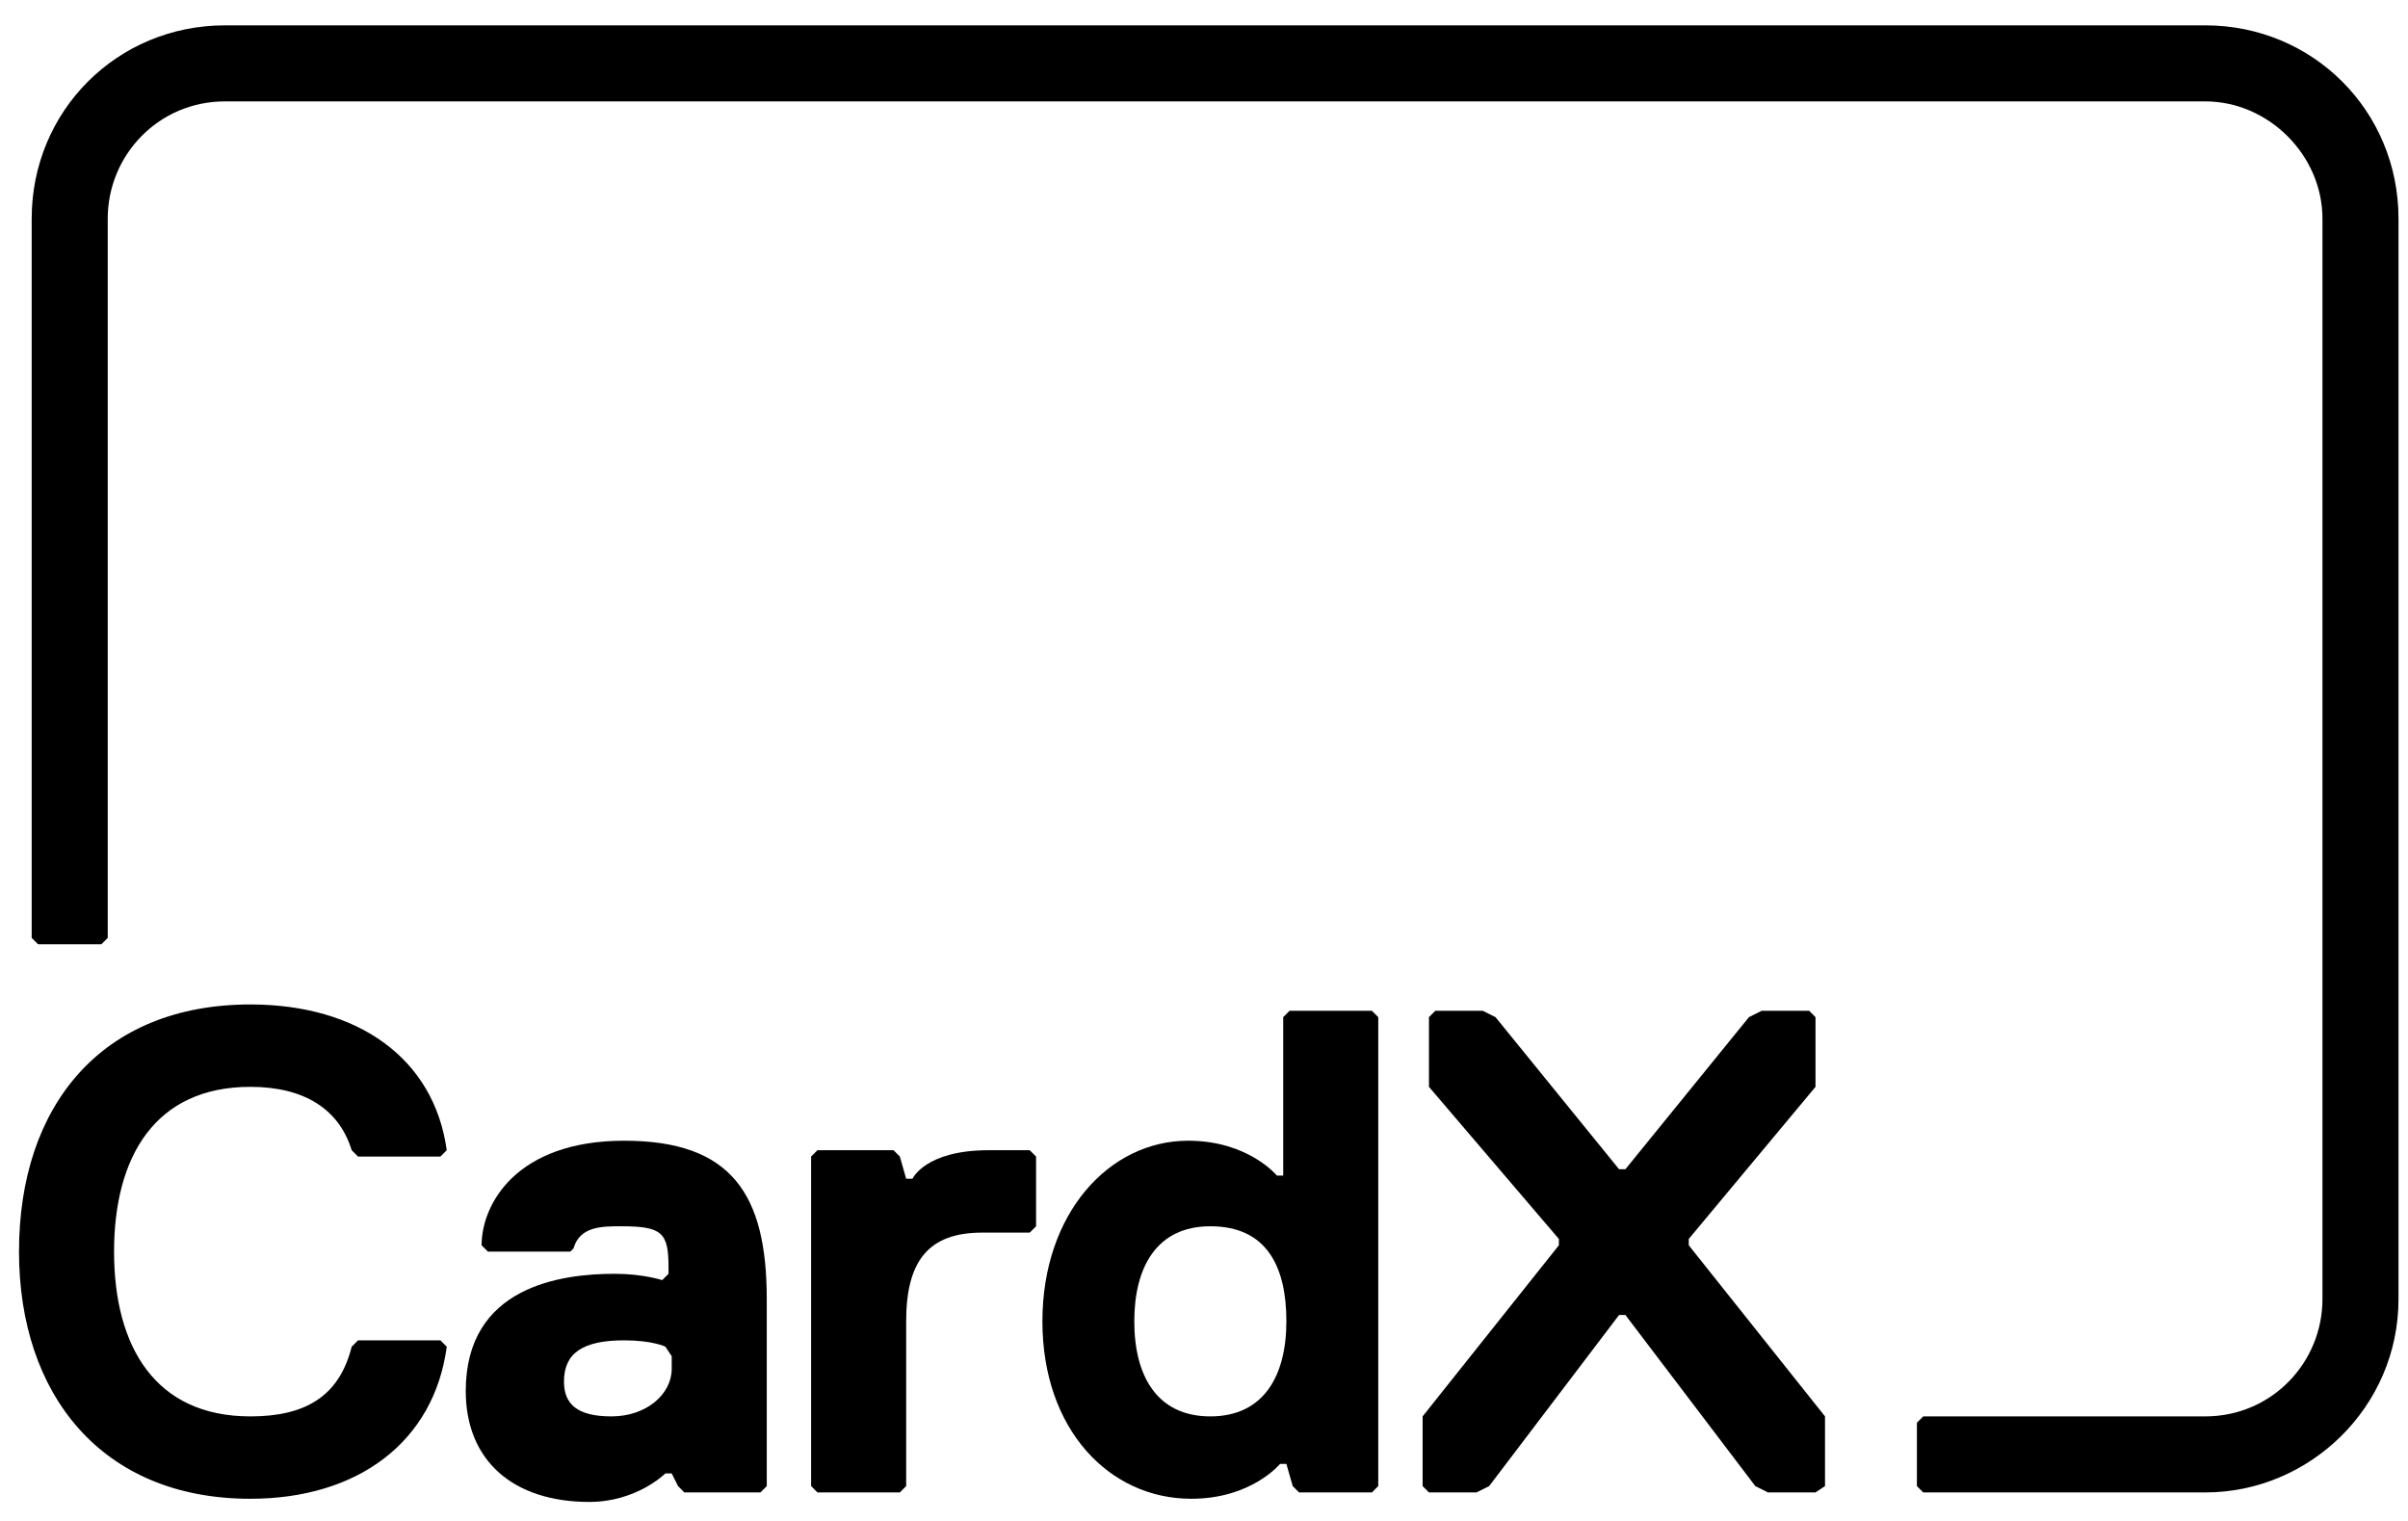 <svg xmlns="http://www.w3.org/2000/svg" viewBox="0 0 76 48"><path d="M7.1,0.8C3.7,0.8,1,3.5,1,6.9v22.7l0.2,0.2h2l0.2-0.2V6.9c0-2,1.6-3.7,3.7-3.7h62.5c2,0,3.7,1.7,3.7,3.7V41		c0,2-1.6,3.7-3.7,3.7h-8.9l-0.2,0.2v2l0.2,0.2h8.9c3.3,0,6.1-2.7,6.1-6.1V6.9c0-3.4-2.7-6.1-6.1-6.1"></path><path d="M24,47.1h-2.4l-0.2-0.2l-0.2-0.4H21c0,0-0.9,0.9-2.4,0.9c-2.4,0-3.9-1.3-3.9-3.5c0-3.3,3-3.7,4.7-3.7		c0.9,0,1.5,0.2,1.5,0.2l0.2-0.2v-0.2c0-1.1-0.2-1.3-1.5-1.3c-0.6,0-1.3,0-1.5,0.7L18,39.5h-2.6l-0.2-0.2c0-1.3,1.1-3.3,4.5-3.3		c3.4,0,4.5,1.7,4.5,5v5.9L24,47.1z M21,42.5c0,0-0.4-0.2-1.3-0.2c-1.3,0-1.9,0.4-1.9,1.3c0,0.7,0.4,1.1,1.5,1.1		c1.1,0,1.9-0.7,1.9-1.5v-0.4L21,42.5z"></path><path d="M11.1,42.5l0.2-0.2h2.6l0.2,0.2c-0.4,3-2.8,4.8-6.2,4.8c-4.7,0-7.3-3.3-7.3-7.8c0-4.6,2.6-7.8,7.3-7.8		c3.4,0,5.8,1.7,6.2,4.6l-0.2,0.2h-2.6l-0.2-0.2c-0.4-1.3-1.5-2-3.2-2c-3,0-4.3,2.2-4.3,5.2c0,3,1.3,5.2,4.3,5.2		C9.6,44.7,10.7,44.1,11.1,42.5"></path><path d="M32.5,38.9H31c-1.7,0-2.4,0.9-2.4,2.8v5.2l-0.2,0.2h-2.6l-0.2-0.2V36.5l0.2-0.2h2.4l0.2,0.2l0.2,0.7h0.2		c0,0,0.4-0.9,2.4-0.9h1.3l0.2,0.2v2.2L32.5,38.9z"></path><path d="M37.5,36c1.9,0,2.8,1.1,2.8,1.1h0.2v-5l0.2-0.2h2.6l0.2,0.2v14.8l-0.2,0.2H41l-0.2-0.2l-0.2-0.7h-0.2		c0,0-0.9,1.1-2.8,1.1c-2.6,0-4.7-2.2-4.7-5.6S35,36,37.5,36 M38.2,44.7c1.7,0,2.4-1.3,2.4-3c0-1.7-0.6-3-2.4-3		c-1.7,0-2.4,1.3-2.4,3C35.8,43.4,36.5,44.7,38.2,44.7"></path><polygon points="57.3,47.1 55.8,47.1 55.4,46.9 51.3,41.5 51.1,41.5 47,46.9 46.6,47.1 45.1,47.1 44.9,46.9 44.9,44.7 		49.2,39.3 49.2,39.1 45.1,34.3 45.1,32.1 45.3,31.9 46.8,31.9 47.2,32.1 51.1,36.9 51.3,36.9 55.2,32.1 55.6,31.9 57.1,31.9 		57.3,32.1 57.3,34.3 53.3,39.1 53.3,39.3 57.6,44.7 57.6,46.9 	"></polygon></svg>
